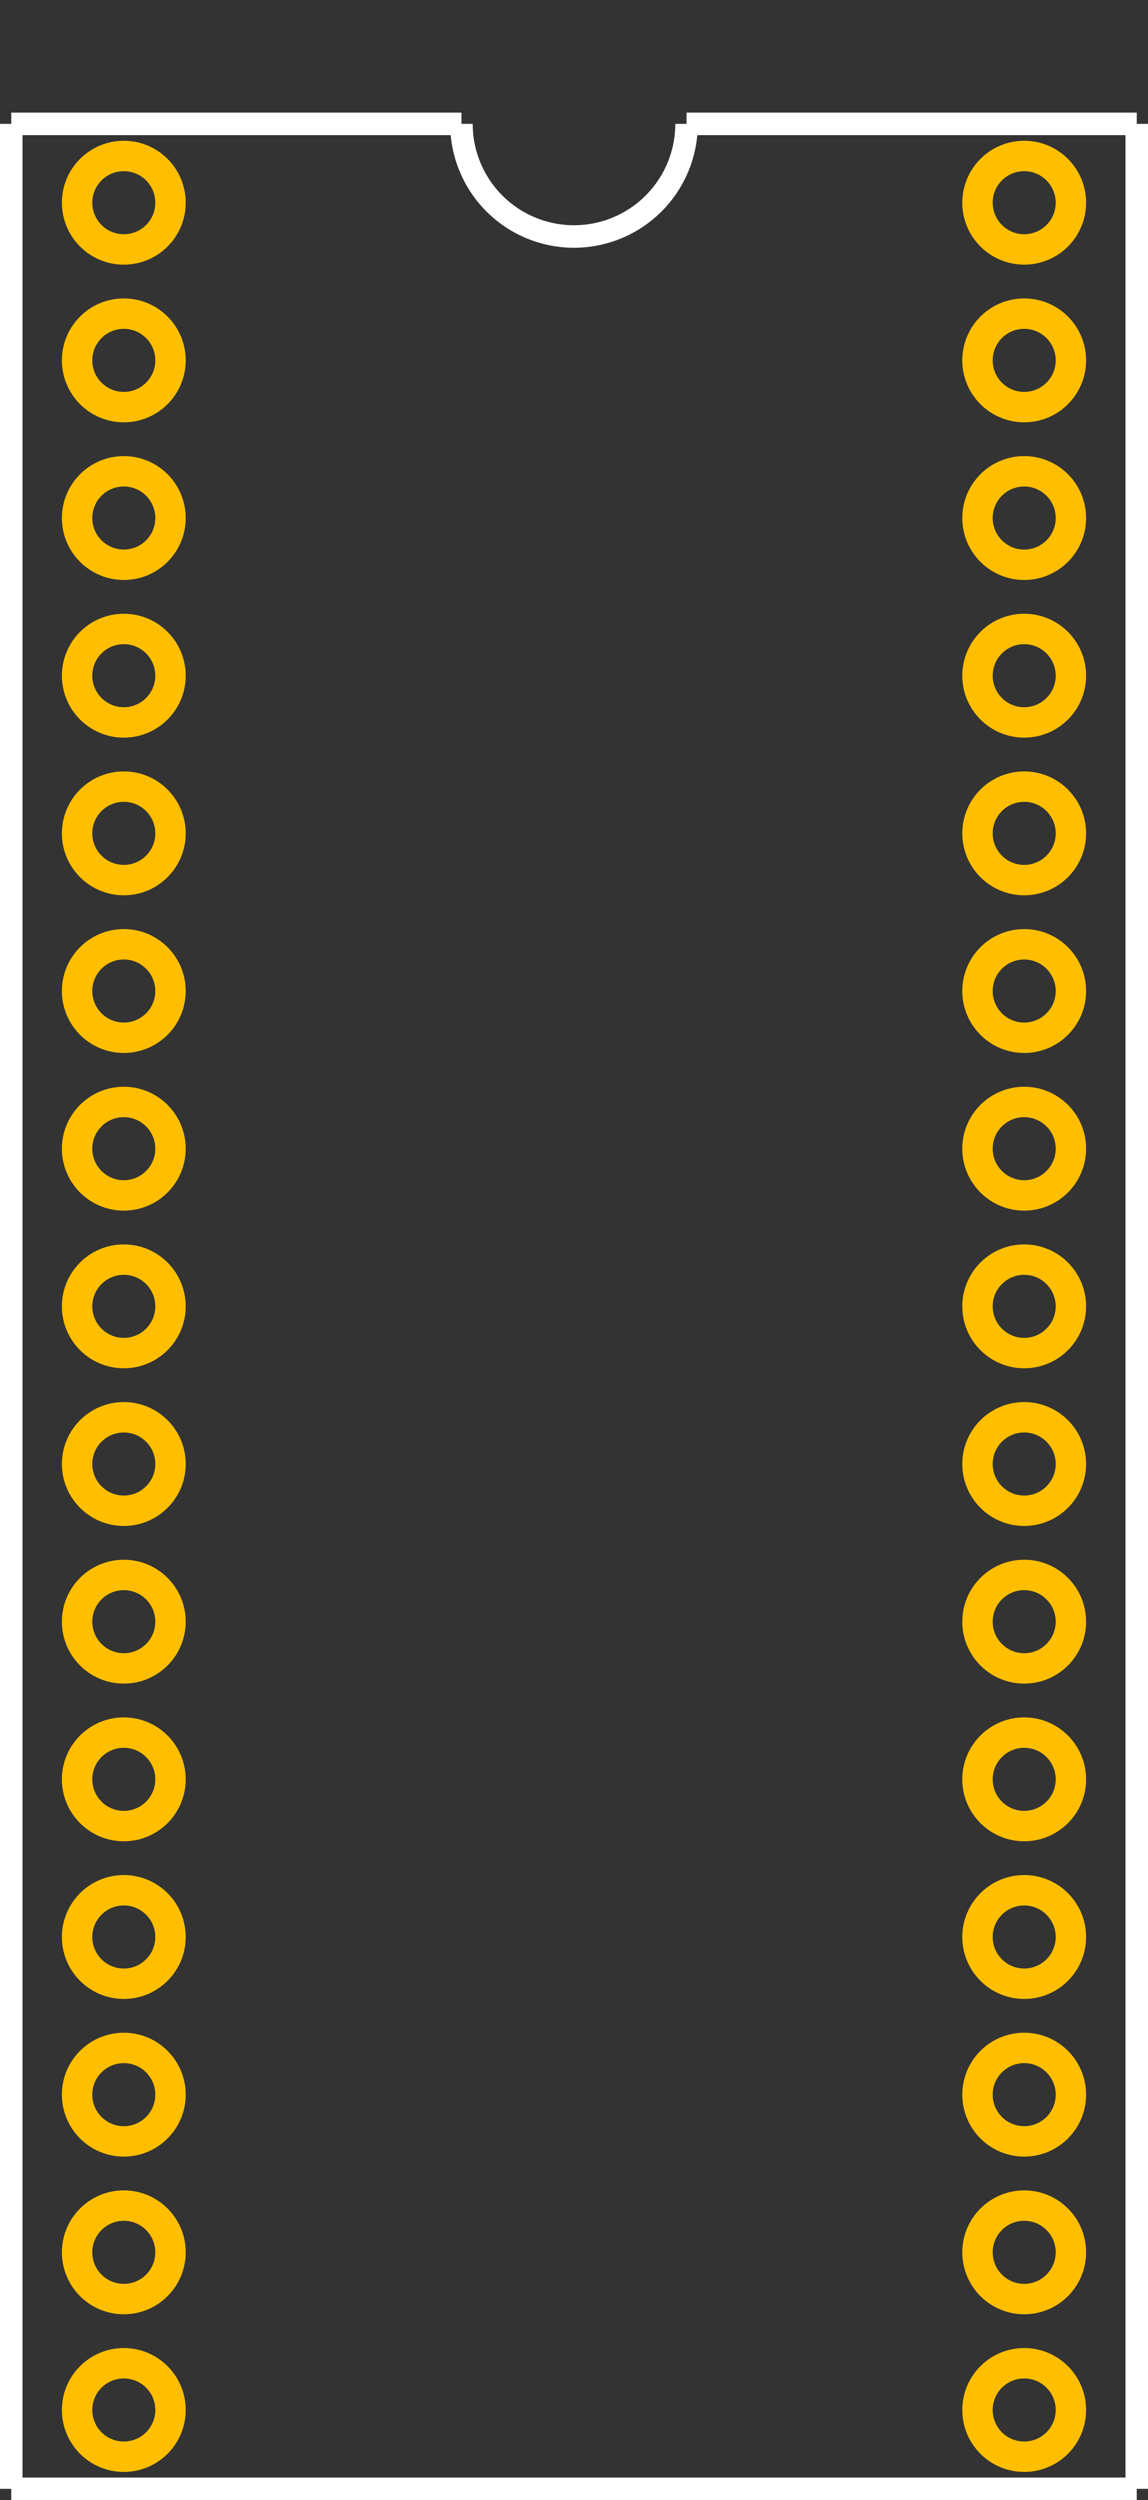 <?xml version="1.0" encoding="UTF-8" standalone="no"?> <svg xmlns:svg="http://www.w3.org/2000/svg" xmlns="http://www.w3.org/2000/svg" version="1.2" baseProfile="tiny" x="0in" y="0in" width="0.51in" height="1.11in" viewBox="0 0 51000 111000" ><rect x="0" y="0" width="51000" height="111000" fill="#333333" stroke="none"/><title>SDIP30.fp</title><desc>Geda footprint file 'SDIP30.fp' converted by Fritzing</desc><g id="copper0">
 <circle fill="none" cx="5500" cy="9000" connectorname="1" stroke="#ffbf00" r="2075" id="connector0pin" stroke-width="1350"/>
 <circle fill="none" cx="5500" cy="16000" connectorname="2" stroke="#ffbf00" r="2075" id="connector1pin" stroke-width="1350"/>
 <circle fill="none" cx="5500" cy="23000" connectorname="3" stroke="#ffbf00" r="2075" id="connector2pin" stroke-width="1350"/>
 <circle fill="none" cx="5500" cy="30000" connectorname="4" stroke="#ffbf00" r="2075" id="connector3pin" stroke-width="1350"/>
 <circle fill="none" cx="5500" cy="37000" connectorname="5" stroke="#ffbf00" r="2075" id="connector4pin" stroke-width="1350"/>
 <circle fill="none" cx="5500" cy="44000" connectorname="6" stroke="#ffbf00" r="2075" id="connector5pin" stroke-width="1350"/>
 <circle fill="none" cx="5500" cy="51000" connectorname="7" stroke="#ffbf00" r="2075" id="connector6pin" stroke-width="1350"/>
 <circle fill="none" cx="5500" cy="58000" connectorname="8" stroke="#ffbf00" r="2075" id="connector7pin" stroke-width="1350"/>
 <circle fill="none" cx="5500" cy="65000" connectorname="9" stroke="#ffbf00" r="2075" id="connector8pin" stroke-width="1350"/>
 <circle fill="none" cx="5500" cy="72000" connectorname="10" stroke="#ffbf00" r="2075" id="connector9pin" stroke-width="1350"/>
 <circle fill="none" cx="5500" cy="79000" connectorname="11" stroke="#ffbf00" r="2075" id="connector10pin" stroke-width="1350"/>
 <circle fill="none" cx="5500" cy="86000" connectorname="12" stroke="#ffbf00" r="2075" id="connector11pin" stroke-width="1350"/>
 <circle fill="none" cx="5500" cy="93000" connectorname="13" stroke="#ffbf00" r="2075" id="connector12pin" stroke-width="1350"/>
 <circle fill="none" cx="5500" cy="100000" connectorname="14" stroke="#ffbf00" r="2075" id="connector13pin" stroke-width="1350"/>
 <circle fill="none" cx="5500" cy="107000" connectorname="15" stroke="#ffbf00" r="2075" id="connector14pin" stroke-width="1350"/>
 <circle fill="none" cx="45500" cy="107000" connectorname="16" stroke="#ffbf00" r="2075" id="connector15pin" stroke-width="1350"/>
 <circle fill="none" cx="45500" cy="100000" connectorname="17" stroke="#ffbf00" r="2075" id="connector16pin" stroke-width="1350"/>
 <circle fill="none" cx="45500" cy="93000" connectorname="18" stroke="#ffbf00" r="2075" id="connector17pin" stroke-width="1350"/>
 <circle fill="none" cx="45500" cy="86000" connectorname="19" stroke="#ffbf00" r="2075" id="connector18pin" stroke-width="1350"/>
 <circle fill="none" cx="45500" cy="79000" connectorname="20" stroke="#ffbf00" r="2075" id="connector19pin" stroke-width="1350"/>
 <circle fill="none" cx="45500" cy="72000" connectorname="21" stroke="#ffbf00" r="2075" id="connector20pin" stroke-width="1350"/>
 <circle fill="none" cx="45500" cy="65000" connectorname="22" stroke="#ffbf00" r="2075" id="connector21pin" stroke-width="1350"/>
 <circle fill="none" cx="45500" cy="58000" connectorname="23" stroke="#ffbf00" r="2075" id="connector22pin" stroke-width="1350"/>
 <circle fill="none" cx="45500" cy="51000" connectorname="24" stroke="#ffbf00" r="2075" id="connector23pin" stroke-width="1350"/>
 <circle fill="none" cx="45500" cy="44000" connectorname="25" stroke="#ffbf00" r="2075" id="connector24pin" stroke-width="1350"/>
 <circle fill="none" cx="45500" cy="37000" connectorname="26" stroke="#ffbf00" r="2075" id="connector25pin" stroke-width="1350"/>
 <circle fill="none" cx="45500" cy="30000" connectorname="27" stroke="#ffbf00" r="2075" id="connector26pin" stroke-width="1350"/>
 <circle fill="none" cx="45500" cy="23000" connectorname="28" stroke="#ffbf00" r="2075" id="connector27pin" stroke-width="1350"/>
 <circle fill="none" cx="45500" cy="16000" connectorname="29" stroke="#ffbf00" r="2075" id="connector28pin" stroke-width="1350"/>
 <circle fill="none" cx="45500" cy="9000" connectorname="30" stroke="#ffbf00" r="2075" id="connector29pin" stroke-width="1350"/>
</g>
<g id="copper1"/>
<g id="silkscreen">
 <line fill="none" stroke="white" y1="5500" x1="500" y2="110500" stroke-width="1000" x2="500"/>
 <line fill="none" stroke="white" y1="110500" x1="500" y2="110500" stroke-width="1000" x2="50500"/>
 <line fill="none" stroke="white" y1="110500" x1="50500" y2="5500" stroke-width="1000" x2="50500"/>
 <line fill="none" stroke="white" y1="5500" x1="500" y2="5500" stroke-width="1000" x2="20500"/>
 <line fill="none" stroke="white" y1="5500" x1="30500" y2="5500" stroke-width="1000" x2="50500"/>
 <path fill="none" stroke="white" stroke-width="1000" d="M20500,5500a5000,5000,0,1,0,10000,0"/>
</g>
</svg>